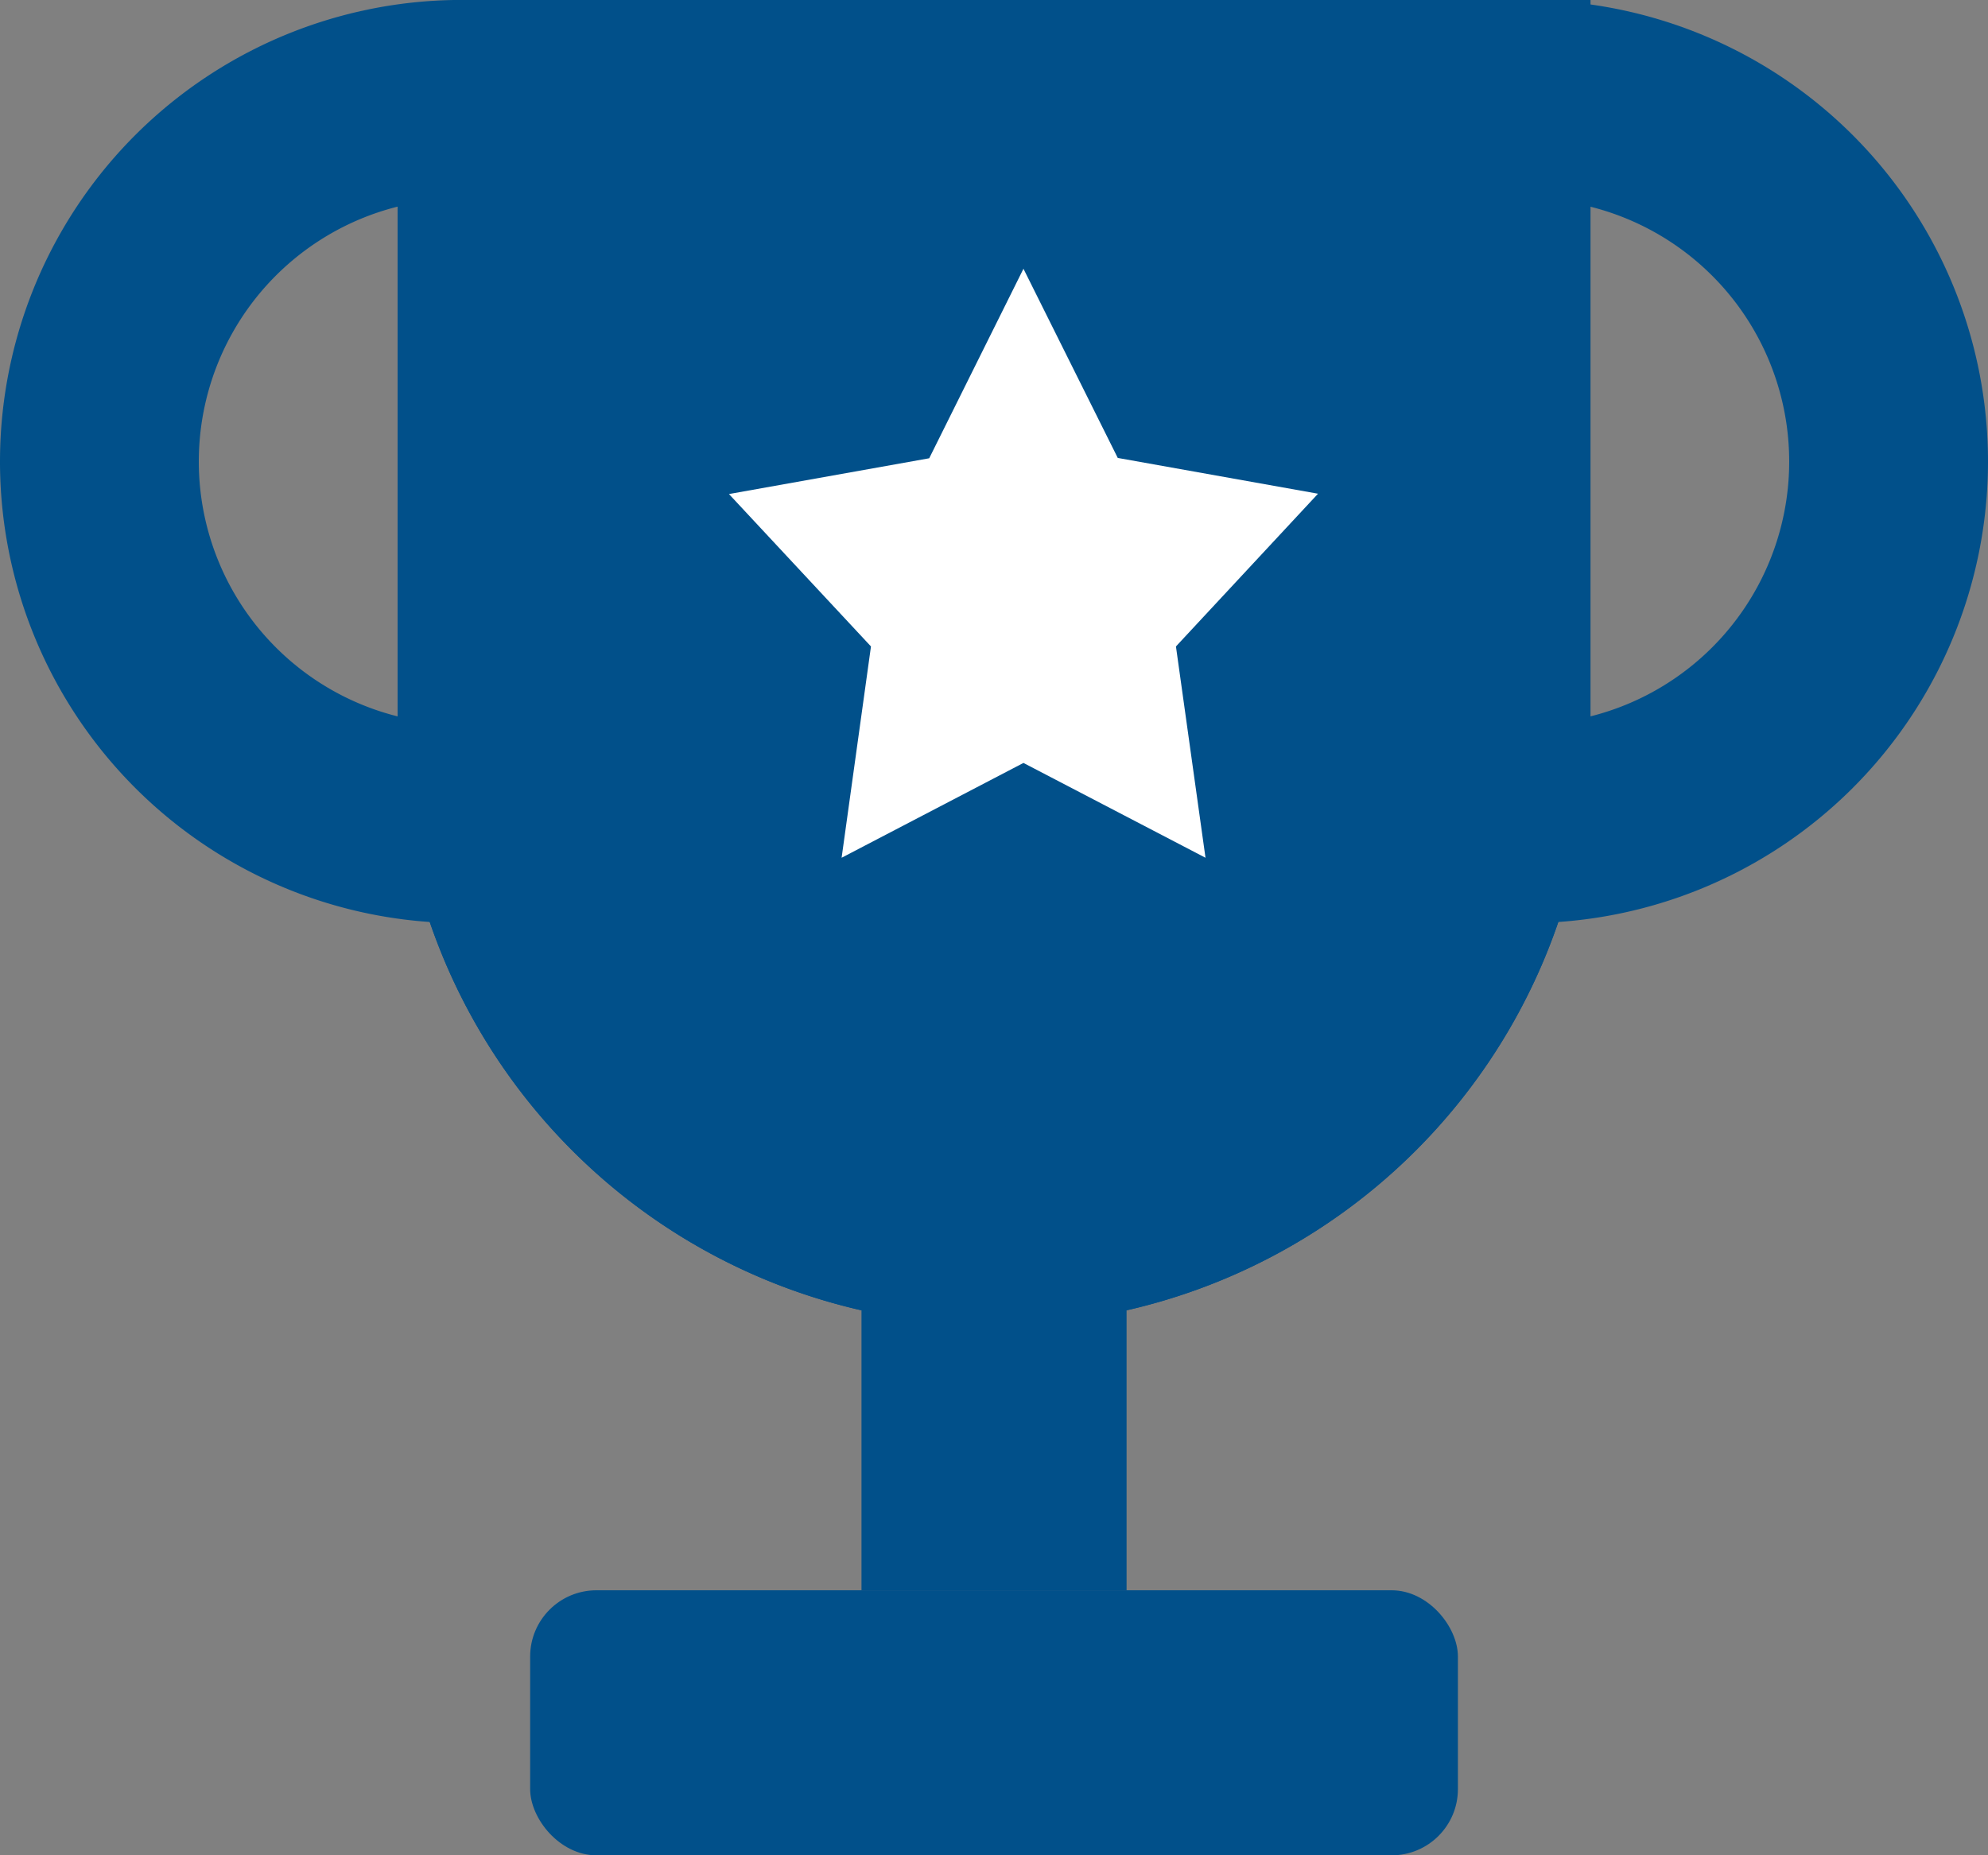 <svg xmlns="http://www.w3.org/2000/svg" width="29.999" height="28" viewBox="0 0 29.999 28">
  <rect x="0" y="0" width="29.999" height="28" fill="#808080" stroke="none"/>
  <g id="Group_9209" data-name="Group 9209" transform="translate(-4530 -4717)">
    <g id="Group_9046" data-name="Group 9046" transform="translate(354 -1)">
      <g id="Rectangle_5536" data-name="Rectangle 5536" transform="translate(4182 4718)" fill="#01508a" stroke="#01508a" stroke-width="3">
        <path d="M1,0H18a0,0,0,0,1,0,0V11a9,9,0,0,1-9,9H9a9,9,0,0,1-9-9V1A1,1,0,0,1,1,0Z" stroke="none"/>
        <path d="M2,1.5H16.5a0,0,0,0,1,0,0V11A7.5,7.5,0,0,1,9,18.5H9A7.5,7.5,0,0,1,1.5,11V2A.5.5,0,0,1,2,1.5Z" fill="none"/>
      </g>
      <rect id="Rectangle_5537" data-name="Rectangle 5537" width="4" height="5" transform="translate(4189 4737)" fill="#01508a"/>
      <rect id="Rectangle_5538" data-name="Rectangle 5538" width="14" height="4" rx="1" transform="translate(4184 4742)" fill="#01508a"/>
      <g id="Rectangle_5540" data-name="Rectangle 5540" transform="translate(4176 4731.931) rotate(-90)" fill="none" stroke="#01508a" stroke-width="3">
        <path d="M6.966,0h0a6.966,6.966,0,0,1,6.966,6.966V9.01a0,0,0,0,1,0,0H0a0,0,0,0,1,0,0V6.966A6.966,6.966,0,0,1,6.966,0Z" stroke="none"/>
        <path d="M6.966,1.5h0a5.466,5.466,0,0,1,5.466,5.466V7.51a0,0,0,0,1,0,0H1.5a0,0,0,0,1,0,0V6.966A5.466,5.466,0,0,1,6.966,1.5Z" fill="none"/>
      </g>
      <g id="Rectangle_5541" data-name="Rectangle 5541" transform="translate(4196.985 4731.931) rotate(-90)" fill="none" stroke="#01508a" stroke-width="3">
        <path d="M0,0H13.931a0,0,0,0,1,0,0V2.048A6.966,6.966,0,0,1,6.966,9.014h0A6.966,6.966,0,0,1,0,2.048V0A0,0,0,0,1,0,0Z" stroke="none"/>
        <path d="M1.5,1.5H12.431a0,0,0,0,1,0,0v.548A5.466,5.466,0,0,1,6.966,7.514h0A5.466,5.466,0,0,1,1.5,2.048V1.5A0,0,0,0,1,1.5,1.5Z" fill="none"/>
      </g>
    </g>
    <path id="Path_3441" data-name="Path 3441" d="M4.444,0,5.867,2.855l3.022.54L6.745,5.7l.446,3.189L4.444,7.458,1.7,8.889,2.143,5.7,0,3.4l3.022-.54Z" transform="translate(4541 4721.056)" fill="#fff"/>
  </g>
</svg>
